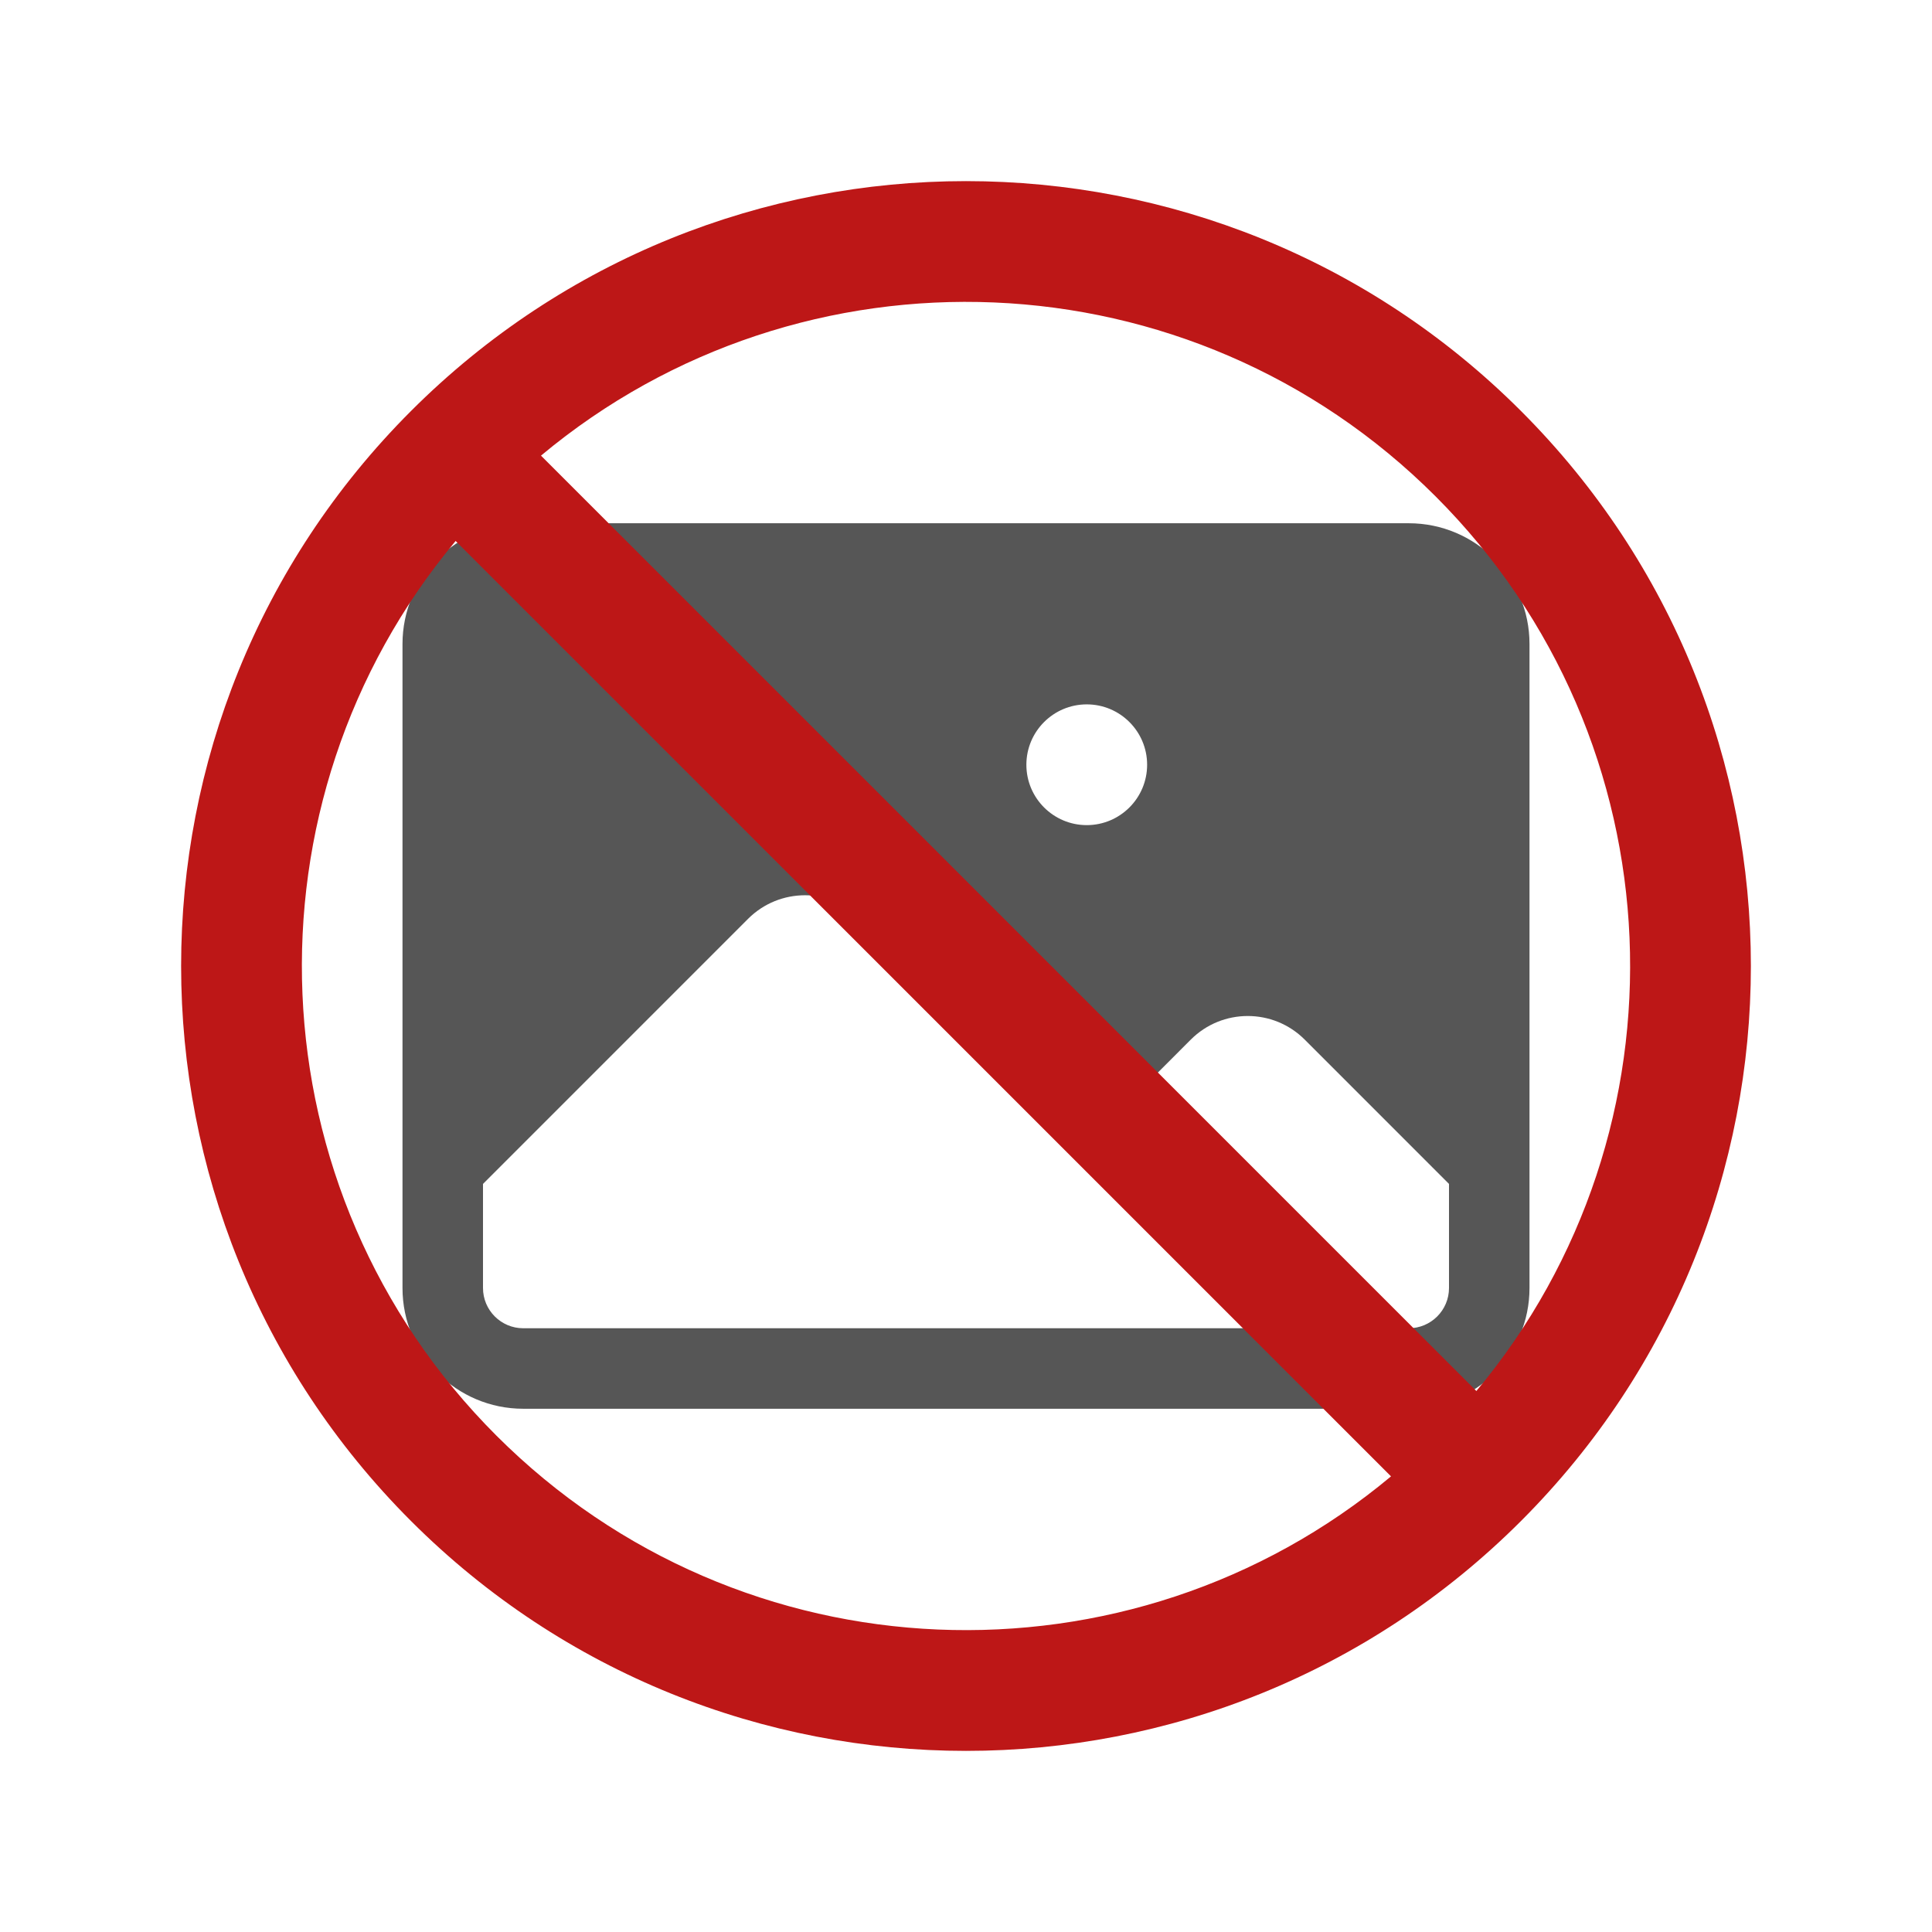 <svg width="60" height="60" viewBox="0 0 60 60" fill="none" xmlns="http://www.w3.org/2000/svg">
    <path fill-rule="evenodd" clip-rule="evenodd" d="M12.5 20C12.5 17.929 14.179 16.25 16.25 16.25H43.75C45.821 16.25 47.5 17.929 47.5 20V40C47.5 42.071 45.821 43.75 43.75 43.75H16.25C14.179 43.75 12.5 42.071 12.5 40V20ZM15 36.768V40C15 40.69 15.56 41.25 16.25 41.25H43.75C44.44 41.25 45 40.69 45 40V36.768L40.518 32.285C39.541 31.309 37.959 31.309 36.982 32.285L35.518 33.75L37.134 35.366C37.622 35.854 37.622 36.646 37.134 37.134C36.646 37.622 35.854 37.622 35.366 37.134L26.768 28.535C25.791 27.559 24.209 27.559 23.232 28.535L15 36.768ZM31.875 23.75C31.875 22.715 32.715 21.875 33.75 21.875C34.785 21.875 35.625 22.715 35.625 23.75C35.625 24.785 34.785 25.625 33.75 25.625C32.715 25.625 31.875 24.785 31.875 23.75Z" fill="#565656"/>
    <path fill-rule="evenodd" clip-rule="evenodd" d="M16.801 14.15L45.85 43.199C52.614 35.096 52.192 23.024 44.584 15.416C36.976 7.808 24.904 7.386 16.801 14.15ZM43.199 45.85L14.15 16.801C7.386 24.904 7.808 36.976 15.416 44.584C23.024 52.192 35.096 52.614 43.199 45.85ZM12.764 12.764C22.283 3.245 37.717 3.245 47.236 12.764C56.755 22.283 56.755 37.717 47.236 47.236C37.717 56.755 22.283 56.755 12.764 47.236C3.245 37.717 3.245 22.283 12.764 12.764Z" fill="#BD1717"/>
</svg>